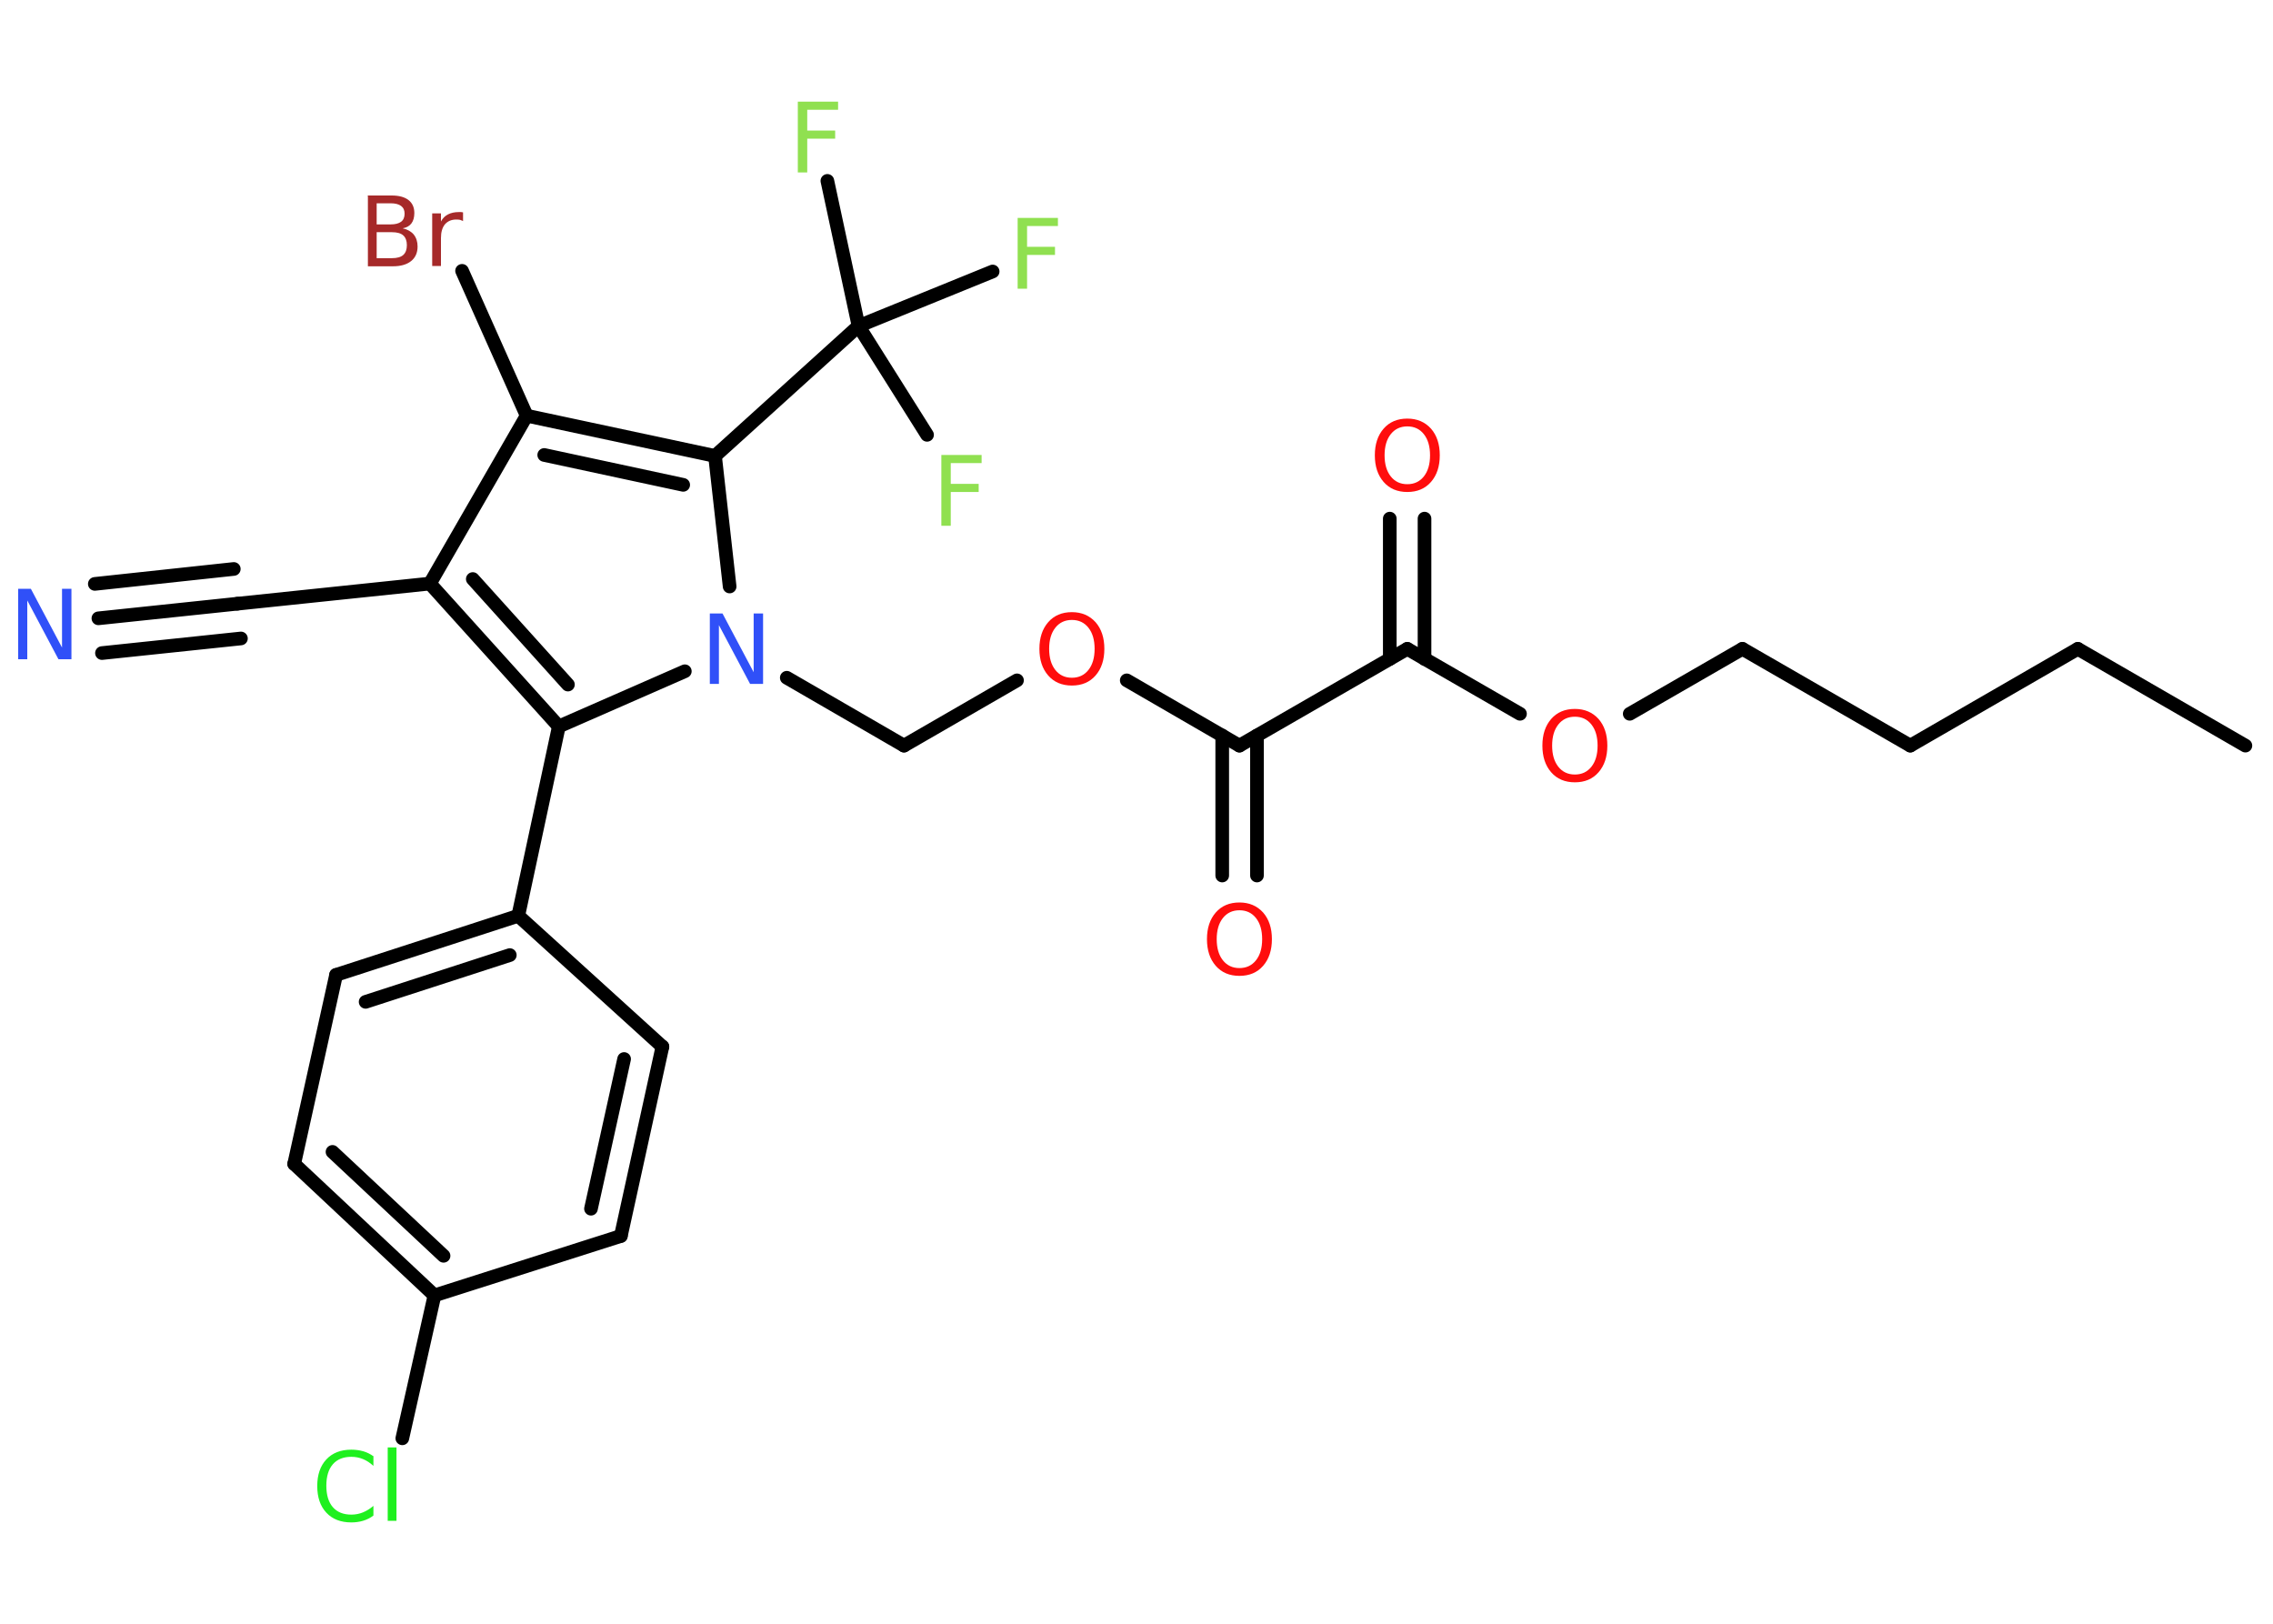 <?xml version='1.0' encoding='UTF-8'?>
<!DOCTYPE svg PUBLIC "-//W3C//DTD SVG 1.1//EN" "http://www.w3.org/Graphics/SVG/1.1/DTD/svg11.dtd">
<svg version='1.2' xmlns='http://www.w3.org/2000/svg' xmlns:xlink='http://www.w3.org/1999/xlink' width='70.0mm' height='50.0mm' viewBox='0 0 70.0 50.0'>
  <desc>Generated by the Chemistry Development Kit (http://github.com/cdk)</desc>
  <g stroke-linecap='round' stroke-linejoin='round' stroke='#000000' stroke-width='.42' fill='#FF0D0D'>
    <rect x='.0' y='.0' width='70.0' height='50.0' fill='#FFFFFF' stroke='none'/>
    <g id='mol1' class='mol'>
      <line id='mol1bnd1' class='bond' x1='69.15' y1='22.96' x2='63.99' y2='19.98'/>
      <line id='mol1bnd2' class='bond' x1='63.99' y1='19.98' x2='58.83' y2='22.96'/>
      <line id='mol1bnd3' class='bond' x1='58.83' y1='22.96' x2='53.66' y2='19.98'/>
      <line id='mol1bnd4' class='bond' x1='53.66' y1='19.98' x2='50.19' y2='21.98'/>
      <line id='mol1bnd5' class='bond' x1='46.81' y1='21.98' x2='43.34' y2='19.98'/>
      <g id='mol1bnd6' class='bond'>
        <line x1='42.8' y1='20.29' x2='42.8' y2='15.97'/>
        <line x1='43.87' y1='20.29' x2='43.87' y2='15.97'/>
      </g>
      <line id='mol1bnd7' class='bond' x1='43.34' y1='19.98' x2='38.17' y2='22.96'/>
      <g id='mol1bnd8' class='bond'>
        <line x1='38.71' y1='22.65' x2='38.71' y2='26.96'/>
        <line x1='37.64' y1='22.65' x2='37.64' y2='26.96'/>
      </g>
      <line id='mol1bnd9' class='bond' x1='38.17' y1='22.96' x2='34.7' y2='20.95'/>
      <line id='mol1bnd10' class='bond' x1='31.32' y1='20.95' x2='27.84' y2='22.96'/>
      <line id='mol1bnd11' class='bond' x1='27.84' y1='22.96' x2='24.23' y2='20.87'/>
      <line id='mol1bnd12' class='bond' x1='21.09' y1='20.67' x2='17.21' y2='22.37'/>
      <line id='mol1bnd13' class='bond' x1='17.21' y1='22.37' x2='15.96' y2='28.2'/>
      <g id='mol1bnd14' class='bond'>
        <line x1='15.96' y1='28.2' x2='10.35' y2='30.02'/>
        <line x1='15.7' y1='29.41' x2='11.26' y2='30.85'/>
      </g>
      <line id='mol1bnd15' class='bond' x1='10.35' y1='30.02' x2='9.06' y2='35.84'/>
      <g id='mol1bnd16' class='bond'>
        <line x1='9.06' y1='35.84' x2='13.38' y2='39.89'/>
        <line x1='10.24' y1='35.47' x2='13.66' y2='38.67'/>
      </g>
      <line id='mol1bnd17' class='bond' x1='13.38' y1='39.89' x2='12.39' y2='44.29'/>
      <line id='mol1bnd18' class='bond' x1='13.38' y1='39.89' x2='19.12' y2='38.06'/>
      <g id='mol1bnd19' class='bond'>
        <line x1='19.12' y1='38.06' x2='20.4' y2='32.23'/>
        <line x1='18.2' y1='37.22' x2='19.22' y2='32.61'/>
      </g>
      <line id='mol1bnd20' class='bond' x1='15.96' y1='28.2' x2='20.4' y2='32.23'/>
      <g id='mol1bnd21' class='bond'>
        <line x1='13.24' y1='17.97' x2='17.21' y2='22.37'/>
        <line x1='14.56' y1='17.83' x2='17.49' y2='21.08'/>
      </g>
      <line id='mol1bnd22' class='bond' x1='13.24' y1='17.97' x2='7.31' y2='18.59'/>
      <g id='mol1bnd23' class='bond'>
        <line x1='7.31' y1='18.59' x2='3.03' y2='19.04'/>
        <line x1='7.42' y1='19.66' x2='3.14' y2='20.11'/>
        <line x1='7.2' y1='17.52' x2='2.92' y2='17.98'/>
      </g>
      <line id='mol1bnd24' class='bond' x1='13.24' y1='17.97' x2='16.22' y2='12.8'/>
      <line id='mol1bnd25' class='bond' x1='16.22' y1='12.8' x2='14.23' y2='8.34'/>
      <g id='mol1bnd26' class='bond'>
        <line x1='22.02' y1='14.04' x2='16.22' y2='12.8'/>
        <line x1='21.04' y1='14.93' x2='16.76' y2='14.01'/>
      </g>
      <line id='mol1bnd27' class='bond' x1='22.47' y1='18.06' x2='22.02' y2='14.04'/>
      <line id='mol1bnd28' class='bond' x1='22.02' y1='14.04' x2='26.44' y2='10.04'/>
      <line id='mol1bnd29' class='bond' x1='26.44' y1='10.04' x2='25.48' y2='5.57'/>
      <line id='mol1bnd30' class='bond' x1='26.44' y1='10.04' x2='28.55' y2='13.39'/>
      <line id='mol1bnd31' class='bond' x1='26.44' y1='10.04' x2='30.57' y2='8.36'/>
      <path id='mol1atm5' class='atom' d='M48.5 22.07q-.32 .0 -.51 .24q-.19 .24 -.19 .65q.0 .41 .19 .65q.19 .24 .51 .24q.32 .0 .51 -.24q.19 -.24 .19 -.65q.0 -.41 -.19 -.65q-.19 -.24 -.51 -.24zM48.5 21.83q.45 .0 .73 .31q.27 .31 .27 .82q.0 .51 -.27 .82q-.27 .31 -.73 .31q-.46 .0 -.73 -.31q-.27 -.31 -.27 -.82q.0 -.51 .27 -.82q.27 -.31 .73 -.31z' stroke='none'/>
      <path id='mol1atm7' class='atom' d='M43.34 13.13q-.32 .0 -.51 .24q-.19 .24 -.19 .65q.0 .41 .19 .65q.19 .24 .51 .24q.32 .0 .51 -.24q.19 -.24 .19 -.65q.0 -.41 -.19 -.65q-.19 -.24 -.51 -.24zM43.34 12.89q.45 .0 .73 .31q.27 .31 .27 .82q.0 .51 -.27 .82q-.27 .31 -.73 .31q-.46 .0 -.73 -.31q-.27 -.31 -.27 -.82q.0 -.51 .27 -.82q.27 -.31 .73 -.31z' stroke='none'/>
      <path id='mol1atm9' class='atom' d='M38.17 28.03q-.32 .0 -.51 .24q-.19 .24 -.19 .65q.0 .41 .19 .65q.19 .24 .51 .24q.32 .0 .51 -.24q.19 -.24 .19 -.65q.0 -.41 -.19 -.65q-.19 -.24 -.51 -.24zM38.17 27.79q.45 .0 .73 .31q.27 .31 .27 .82q.0 .51 -.27 .82q-.27 .31 -.73 .31q-.46 .0 -.73 -.31q-.27 -.31 -.27 -.82q.0 -.51 .27 -.82q.27 -.31 .73 -.31z' stroke='none'/>
      <path id='mol1atm10' class='atom' d='M33.01 19.09q-.32 .0 -.51 .24q-.19 .24 -.19 .65q.0 .41 .19 .65q.19 .24 .51 .24q.32 .0 .51 -.24q.19 -.24 .19 -.65q.0 -.41 -.19 -.65q-.19 -.24 -.51 -.24zM33.01 18.85q.45 .0 .73 .31q.27 .31 .27 .82q.0 .51 -.27 .82q-.27 .31 -.73 .31q-.46 .0 -.73 -.31q-.27 -.31 -.27 -.82q.0 -.51 .27 -.82q.27 -.31 .73 -.31z' stroke='none'/>
      <path id='mol1atm12' class='atom' d='M21.86 18.89h.39l.96 1.81v-1.81h.29v2.17h-.4l-.96 -1.81v1.81h-.28v-2.17z' stroke='none' fill='#3050F8'/>
      <path id='mol1atm18' class='atom' d='M11.5 44.83v.31q-.15 -.14 -.32 -.21q-.17 -.07 -.36 -.07q-.37 .0 -.57 .23q-.2 .23 -.2 .66q.0 .43 .2 .66q.2 .23 .57 .23q.19 .0 .36 -.07q.17 -.07 .32 -.2v.3q-.15 .11 -.32 .16q-.17 .05 -.36 .05q-.49 .0 -.77 -.3q-.28 -.3 -.28 -.82q.0 -.52 .28 -.82q.28 -.3 .77 -.3q.19 .0 .37 .05q.17 .05 .32 .16zM11.94 44.57h.27v2.26h-.27v-2.26z' stroke='none' fill='#1FF01F'/>
      <path id='mol1atm23' class='atom' d='M.56 18.13h.39l.96 1.81v-1.81h.29v2.17h-.4l-.96 -1.81v1.81h-.28v-2.17z' stroke='none' fill='#3050F8'/>
      <path id='mol1atm25' class='atom' d='M11.6 7.15v.8h.47q.24 .0 .35 -.1q.11 -.1 .11 -.3q.0 -.2 -.11 -.3q-.11 -.1 -.35 -.1h-.47zM11.6 6.26v.65h.43q.21 .0 .32 -.08q.11 -.08 .11 -.25q.0 -.16 -.11 -.24q-.11 -.08 -.32 -.08h-.43zM11.31 6.02h.75q.34 .0 .52 .14q.18 .14 .18 .4q.0 .2 -.09 .32q-.09 .12 -.27 .15q.22 .05 .34 .19q.12 .15 .12 .37q.0 .29 -.2 .45q-.2 .16 -.56 .16h-.77v-2.17zM14.27 6.81q-.05 -.02 -.1 -.04q-.05 -.01 -.12 -.01q-.22 .0 -.35 .15q-.12 .15 -.12 .42v.86h-.27v-1.62h.27v.25q.08 -.15 .22 -.22q.14 -.07 .33 -.07q.03 .0 .06 .0q.03 .0 .07 .01v.27z' stroke='none' fill='#A62929'/>
      <path id='mol1atm28' class='atom' d='M24.57 3.13h1.24v.25h-.95v.64h.86v.25h-.86v1.04h-.29v-2.17z' stroke='none' fill='#90E050'/>
      <path id='mol1atm29' class='atom' d='M28.99 14.01h1.24v.25h-.95v.64h.86v.25h-.86v1.04h-.29v-2.17z' stroke='none' fill='#90E050'/>
      <path id='mol1atm30' class='atom' d='M31.34 6.71h1.24v.25h-.95v.64h.86v.25h-.86v1.04h-.29v-2.17z' stroke='none' fill='#90E050'/>
    </g>
  </g>
</svg>
